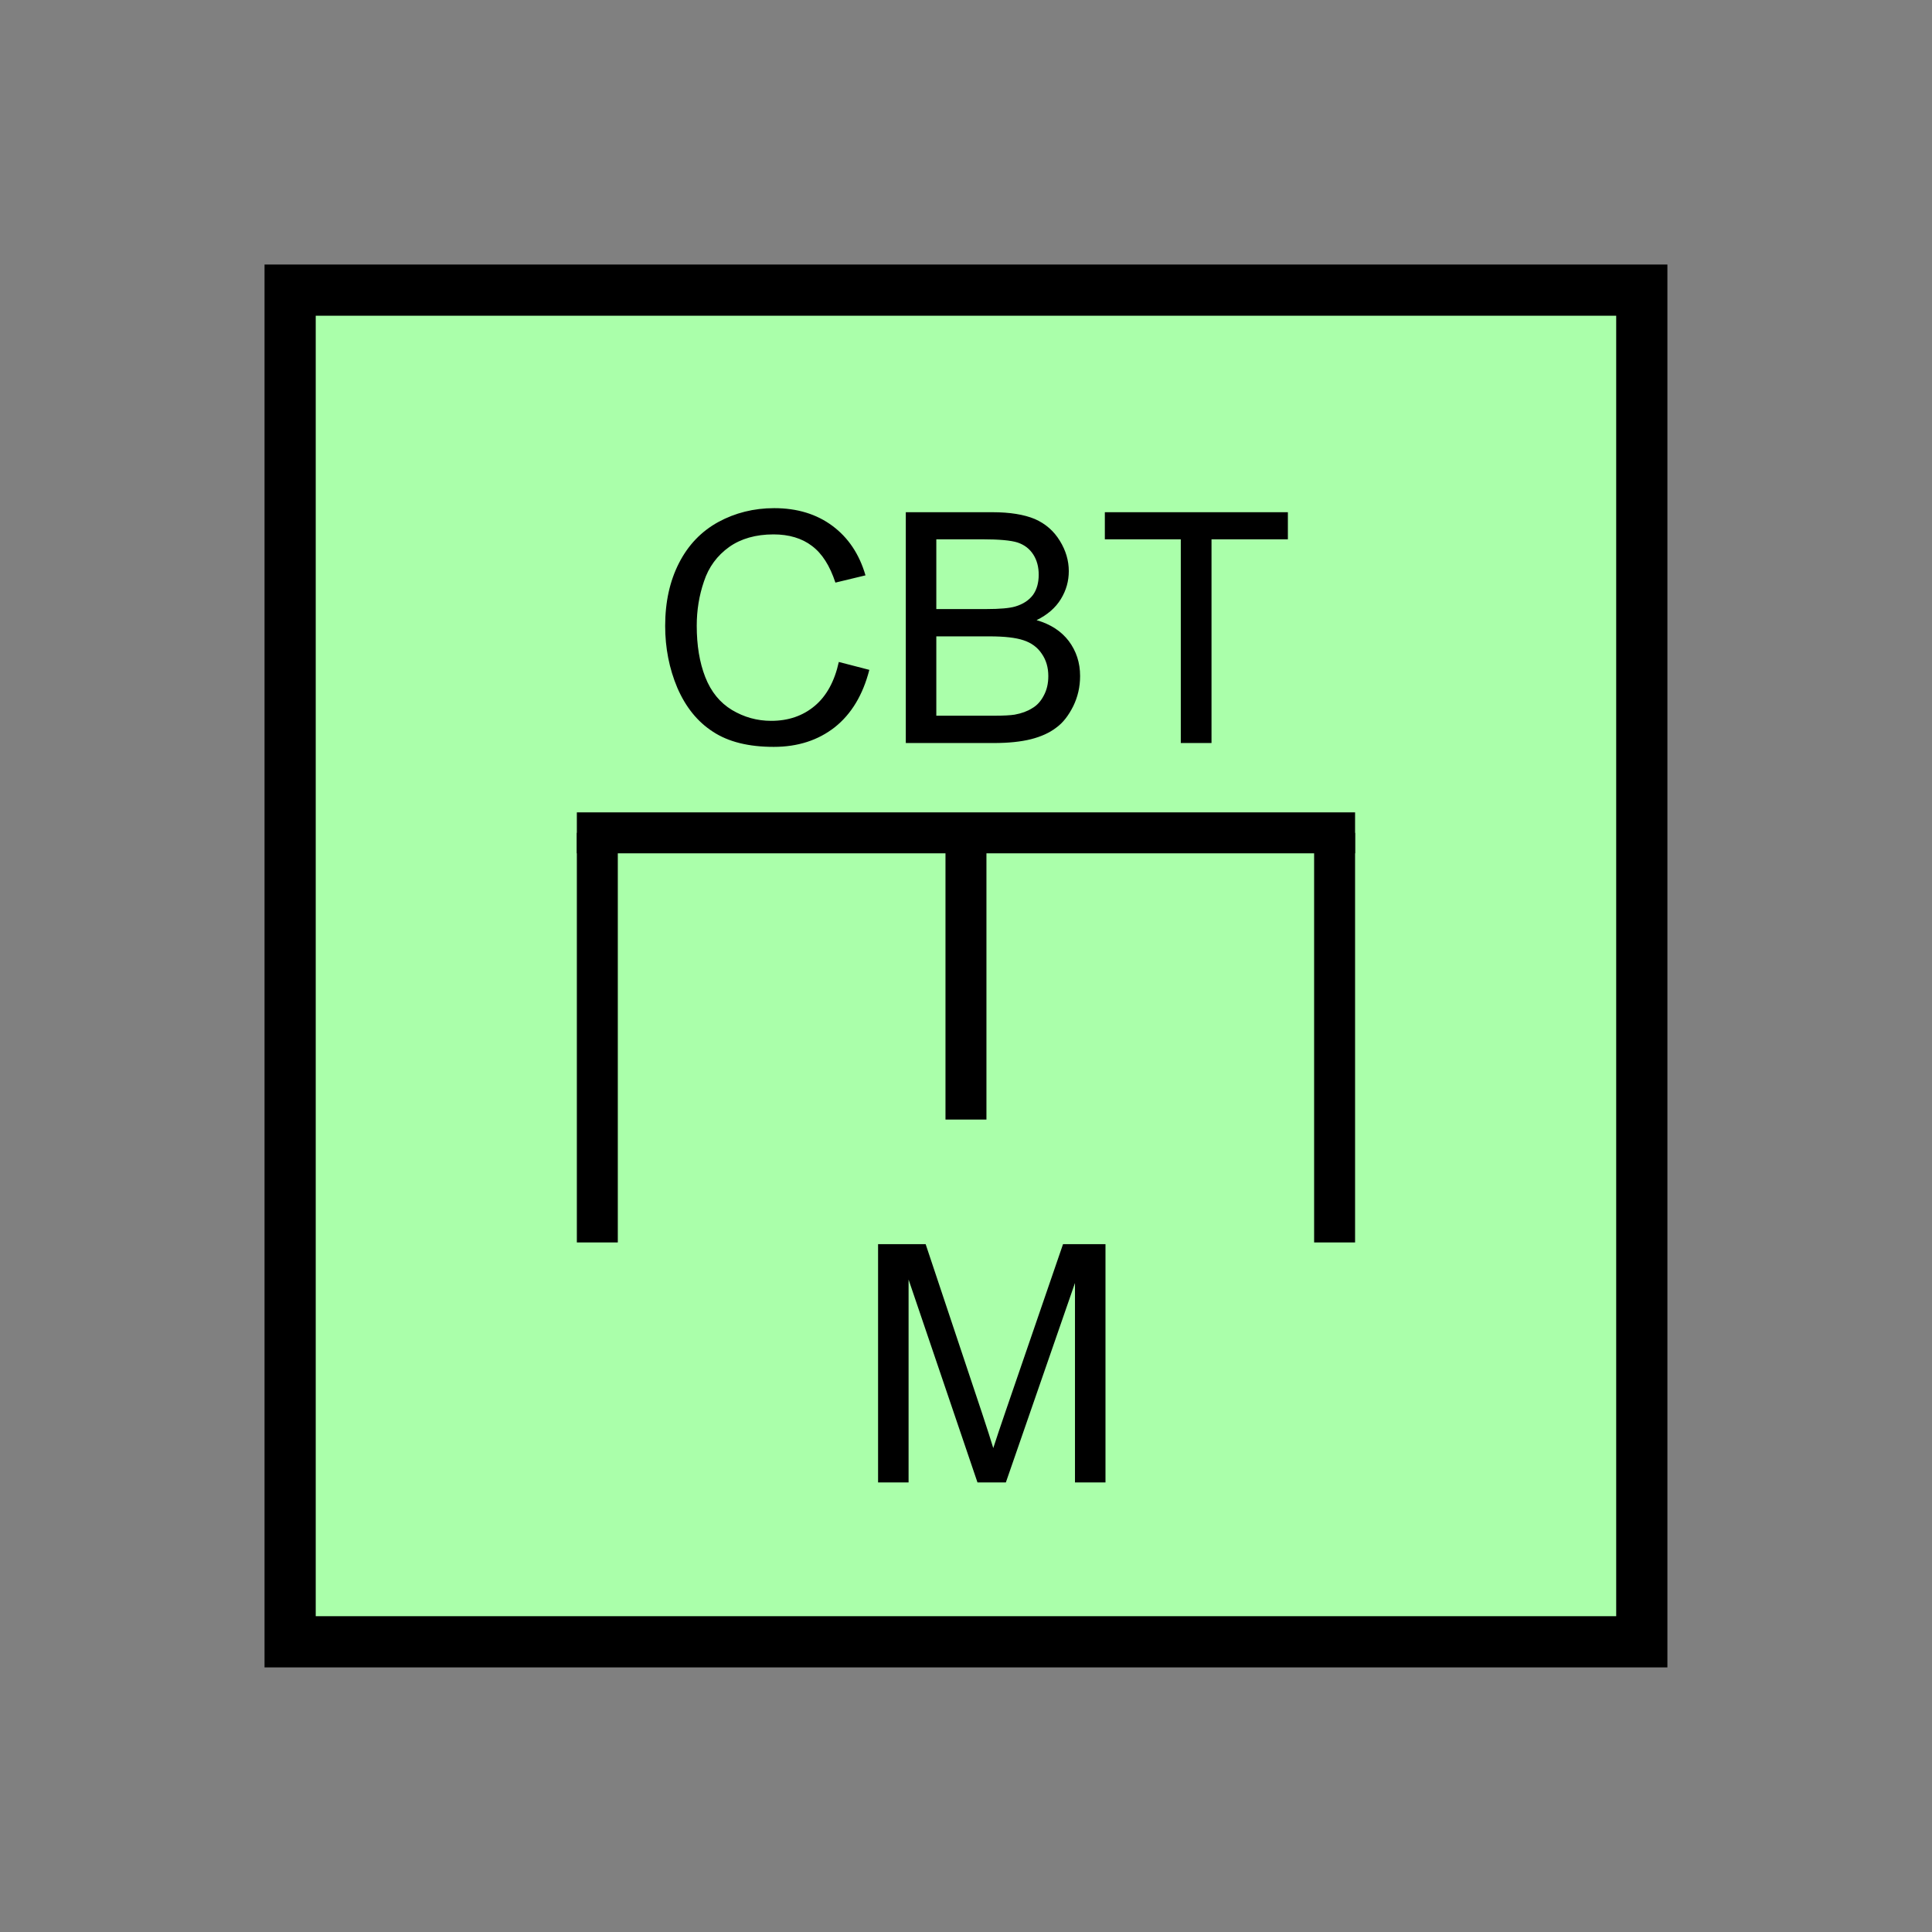 <?xml version="1.0" encoding="UTF-8" standalone="no"?>
<svg
   xmlns:dc="http://purl.org/dc/elements/1.1/"
   xmlns:cc="http://creativecommons.org/ns#"
   xmlns:rdf="http://www.w3.org/1999/02/22-rdf-syntax-ns#"
   xmlns:svg="http://www.w3.org/2000/svg"
   xmlns="http://www.w3.org/2000/svg"
   id="svg21"
   height="95.75mm"
   width="95.75mm"
   version="1.0">
  <rect width="100%" height="100%" fill="#808080" stroke="none"/>
  <defs
     id="defs3">
    <pattern
       y="0"
       x="0"
       height="6"
       width="6"
       patternUnits="userSpaceOnUse"
       id="EMFhbasepattern" />
  </defs>
  <path
     id="path5"
     d="  M 54.345,54.345   L 54.345,307.531   L 307.531,307.531   L 307.531,54.345   L 54.345,54.345   z "
     style="fill:#aaffaa;fill-rule:evenodd;fill-opacity:1;stroke:none;" />
  <path
     id="path7"
     d="  M 54.345,54.345   L 307.531,54.345   L 307.531,307.531   L 54.345,307.531   z "
     style="fill:none;stroke:#000000;stroke-width:9.59px;stroke-linecap:butt;stroke-linejoin:miter;stroke-miterlimit:10;stroke-dasharray:none;stroke-opacity:1;" />
  <path
     id="path9"
     d="  M 180.938,156.003   L 180.938,209.709  "
     style="fill:none;stroke:#000000;stroke-width:7.672px;stroke-linecap:butt;stroke-linejoin:miter;stroke-miterlimit:10;stroke-dasharray:none;stroke-opacity:1;" />
  <path
     id="path11"
     d="  M 111.888,156.003   L 111.888,232.726  "
     style="fill:none;stroke:#000000;stroke-width:7.672px;stroke-linecap:butt;stroke-linejoin:miter;stroke-miterlimit:10;stroke-dasharray:none;stroke-opacity:1;" />
  <path
     id="path13"
     d="  M 249.989,156.003   L 249.989,232.726  "
     style="fill:none;stroke:#000000;stroke-width:7.672px;stroke-linecap:butt;stroke-linejoin:miter;stroke-miterlimit:10;stroke-dasharray:none;stroke-opacity:1;" />
  <path
     id="path15"
     d="  M 108.051,156.003   L 253.825,156.003  "
     style="fill:none;stroke:#000000;stroke-width:7.672px;stroke-linecap:butt;stroke-linejoin:miter;stroke-miterlimit:10;stroke-dasharray:none;stroke-opacity:1;" />
  <path
     id="path17"
     d="  M 157.122,123.995   L 162.836,125.474   C 161.638,130.149 159.48,133.746 156.363,136.223   C 153.246,138.661 149.45,139.899 144.934,139.899   C 140.259,139.899 136.463,138.98 133.546,137.062   C 130.629,135.184 128.431,132.427 126.872,128.831   C 125.354,125.234 124.595,121.358 124.595,117.242   C 124.595,112.727 125.474,108.811 127.192,105.454   C 128.91,102.097 131.348,99.54 134.545,97.782   C 137.702,96.063 141.218,95.184 145.014,95.184   C 149.33,95.184 152.966,96.303 155.923,98.501   C 158.88,100.699 160.958,103.776 162.117,107.772   L 156.483,109.13   C 155.444,105.973 154.005,103.696 152.087,102.257   C 150.209,100.819 147.771,100.099 144.894,100.099   C 141.578,100.099 138.781,100.899 136.583,102.457   C 134.345,104.055 132.747,106.213 131.867,108.891   C 130.948,111.568 130.509,114.325 130.509,117.202   C 130.509,120.879 131.028,124.075 132.107,126.833   C 133.186,129.59 134.864,131.628 137.102,132.986   C 139.38,134.345 141.817,135.024 144.455,135.024   C 147.652,135.024 150.369,134.105 152.607,132.227   C 154.804,130.389 156.323,127.632 157.122,123.995   z  M 169.669,139.18   L 169.669,95.944   L 185.893,95.944   C 189.17,95.944 191.847,96.383 193.845,97.222   C 195.843,98.101 197.402,99.46 198.52,101.298   C 199.639,103.096 200.199,105.014 200.199,106.972   C 200.199,108.851 199.719,110.569 198.72,112.207   C 197.721,113.846 196.203,115.164 194.165,116.163   C 196.802,116.922 198.8,118.241 200.199,120.079   C 201.597,121.957 202.317,124.115 202.317,126.633   C 202.317,128.671 201.877,130.549 201.038,132.267   C 200.159,134.025 199.12,135.384 197.841,136.303   C 196.602,137.262 195.004,137.981 193.126,138.461   C 191.208,138.94 188.89,139.18 186.133,139.18   z  M 175.384,114.085   L 184.734,114.085   C 187.252,114.085 189.09,113.925 190.169,113.606   C 191.647,113.166 192.726,112.447 193.486,111.448   C 194.205,110.449 194.564,109.17 194.564,107.652   C 194.564,106.213 194.245,104.975 193.565,103.896   C 192.846,102.777 191.887,102.057 190.608,101.618   C 189.33,101.218 187.132,101.018 184.015,101.018   L 175.384,101.018   z  M 175.384,134.065   L 186.133,134.065   C 188.011,134.065 189.29,133.985 190.049,133.865   C 191.368,133.626 192.447,133.226 193.326,132.667   C 194.245,132.147 194.964,131.348 195.523,130.269   C 196.083,129.23 196.363,128.031 196.363,126.633   C 196.363,125.034 195.963,123.636 195.124,122.437   C 194.325,121.238 193.166,120.399 191.687,119.919   C 190.249,119.44 188.131,119.2 185.374,119.2   L 175.384,119.2   z  M 221.178,139.18   L 221.178,101.018   L 206.952,101.018   L 206.952,95.944   L 241.238,95.944   L 241.238,101.018   L 226.932,101.018   L 226.932,139.18   z "
     style="fill:#000000;fill-rule:evenodd;fill-opacity:1;stroke:none;" />
  <path
     id="path19"
     d="  M 164.475,277.681   L 164.475,233.046   L 173.386,233.046   L 183.935,264.654   C 184.894,267.571 185.613,269.769 186.053,271.247   C 186.572,269.609 187.372,267.251 188.451,264.095   L 199.12,233.046   L 207.072,233.046   L 207.072,277.681   L 201.358,277.681   L 201.358,240.318   L 188.411,277.681   L 183.096,277.681   L 170.189,239.679   L 170.189,277.681   z "
     style="fill:#000000;fill-rule:evenodd;fill-opacity:1;stroke:none;" />
</svg>
